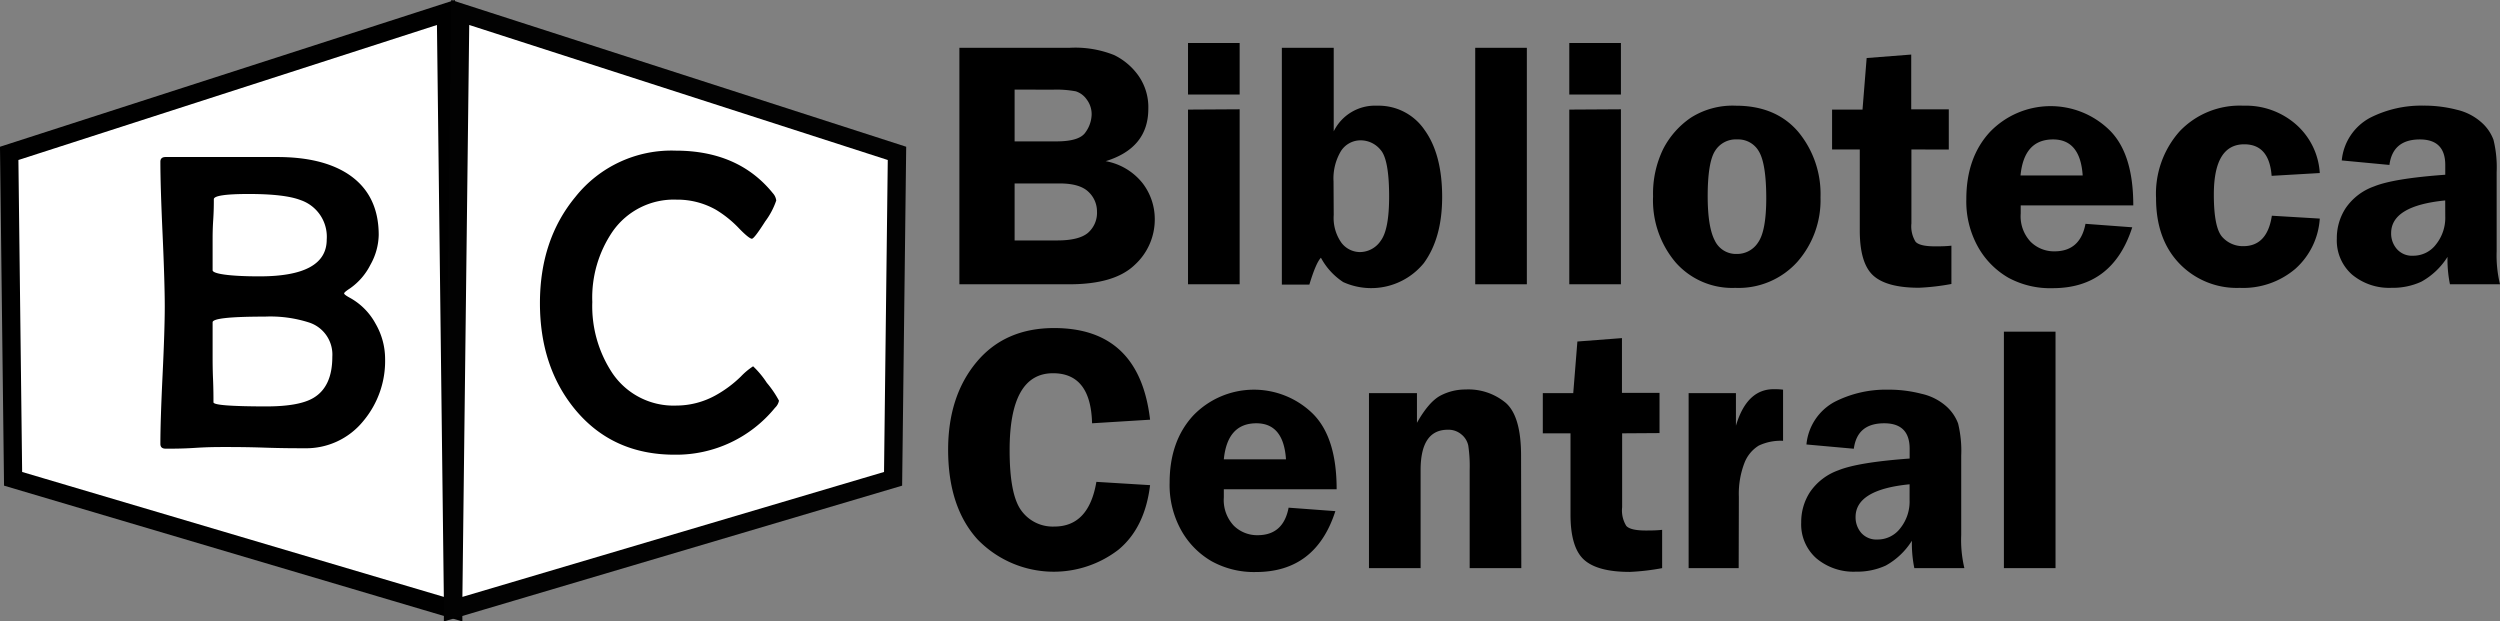 <svg xmlns="http://www.w3.org/2000/svg" viewBox="0 0 410.6 102.06"><rect x="0" y="0" width="410.6" height="102.06" fill="#808080" stroke="none"/><defs><style>.cls-1,.cls-2{fill:#fff;stroke-miterlimit:10;stroke-width:3px;}.cls-1{stroke:#000;}.cls-2{stroke:#020202;}</style></defs><title>BCLogo_1</title><g id="Capa_2" data-name="Capa 2"><g id="Capa_1-2" data-name="Capa 1"><polygon class="cls-1" points="74.42 100.05 2.15 78.64 1.51 25.19 73.24 2.05 74.42 100.05"/><polygon class="cls-2" points="74.42 100.05 146.68 78.64 147.32 25.19 75.59 2.05 74.42 100.05"/><path d="M63.25,58.94a15.35,15.35,0,0,1-3.58,10.21A12.08,12.08,0,0,1,50,73.62c-1.45,0-3.65,0-6.57-.1s-5.12-.1-6.57-.1c-1.07,0-2.68,0-4.83.14s-3.76.13-4.83.13c-.57,0-.86-.26-.86-.78q0-3.76.36-11.29c.24-5,.36-8.78.36-11.28s-.12-6.6-.36-11.9-.36-9.25-.36-11.89c0-.5.29-.76.86-.76l9.15,0,9.18,0q7.17,0,11.44,2.67Q62.2,31.77,62.2,38.6a10.38,10.38,0,0,1-1.37,4.9,10.44,10.44,0,0,1-3.31,3.84c-.66.43-1,.71-1,.85s.33.39,1,.75a10.63,10.63,0,0,1,4.16,4.22A11.55,11.55,0,0,1,63.25,58.94ZM53.66,39.35a6.36,6.36,0,0,0-4.3-6.49q-2.59-1-8.5-1c-3.82,0-5.74.29-5.74.86,0,.75,0,1.87-.1,3.38s-.1,2.64-.1,3.41c0,.52,0,1.33,0,2.42s0,1.91,0,2.46,2.57,1,7.71,1Q53.66,45.39,53.66,39.35Zm.92,19.25A5.54,5.54,0,0,0,50.86,53a20.78,20.78,0,0,0-7.34-1q-8.6,0-8.6.93v5.59c0,.82,0,2.08.07,3.76s.07,2.95.07,3.79c0,.23.72.4,2.18.51s3.62.17,6.49.17c3.59,0,6.18-.46,7.75-1.4Q54.58,63.51,54.58,58.6Z"/><path d="M127.94,65.81a2.18,2.18,0,0,1-.65,1.16,20.93,20.93,0,0,1-16.49,7.71q-10.23,0-16.38-7.47-5.74-7-5.74-17.42t5.84-17.47a20.15,20.15,0,0,1,16.42-7.58q10.35,0,16,7a2.16,2.16,0,0,1,.55,1.19,12.26,12.26,0,0,1-1.81,3.43q-1.81,2.85-2.19,2.85c-.29,0-1-.56-2.08-1.67a18.16,18.16,0,0,0-3.79-3.07,12.84,12.84,0,0,0-6.49-1.68A12.25,12.25,0,0,0,100.63,38a19.25,19.25,0,0,0-3.35,11.61,19.88,19.88,0,0,0,3.32,11.71,12.13,12.13,0,0,0,10.48,5.29,13.38,13.38,0,0,0,6.45-1.68,19.22,19.22,0,0,0,4.16-3.1,11.37,11.37,0,0,1,2-1.67,15,15,0,0,1,2.25,2.71A16.64,16.64,0,0,1,127.94,65.81Z"/><path d="M157.57,7.85h18.09A17.21,17.21,0,0,1,183,9.05a10.58,10.58,0,0,1,4,3.41,9,9,0,0,1,1.6,5.4q0,6.45-7,8.61a10,10,0,0,1,6.06,3.62,9.68,9.68,0,0,1,2,5.89,10.08,10.08,0,0,1-3.3,7.53q-3.3,3.18-10.73,3.18H157.57Zm9.07,6.86v8.51h6.89q3.78,0,4.76-1.5a5.2,5.2,0,0,0,1-2.86,4,4,0,0,0-.82-2.54A3.47,3.47,0,0,0,176.69,15a17.25,17.25,0,0,0-3.82-.27Zm0,15.42v9.36h7c2.38,0,4.07-.42,5.05-1.25a4.36,4.36,0,0,0,1.48-3.5,4.41,4.41,0,0,0-1.42-3.25q-1.43-1.36-4.71-1.36Z"/><path d="M203.6,7.06v8.47h-8.48V7.06Zm0,10.89V46.69h-8.48V18Z"/><path d="M219.05,7.85V21.57a7.54,7.54,0,0,1,7.11-4.21,9.12,9.12,0,0,1,7.82,4q2.88,4,2.88,11,0,6.72-3,10.84a11.15,11.15,0,0,1-13.25,3.13,11,11,0,0,1-3.66-4q-.81.82-1.9,4.41h-4.52V7.85Zm0,27.46a7.05,7.05,0,0,0,1.26,4.55,3.85,3.85,0,0,0,3,1.54,4.14,4.14,0,0,0,3.47-1.87c.92-1.24,1.37-3.65,1.37-7.24q0-6.12-1.41-7.68a4.22,4.22,0,0,0-3.2-1.56,3.82,3.82,0,0,0-3.3,1.76,8.77,8.77,0,0,0-1.22,5Z"/><path d="M242.29,46.69V7.85h8.48V46.69Z"/><path d="M266.22,7.06v8.47h-8.48V7.06Zm0,10.89V46.69h-8.48V18Z"/><path d="M285.09,17.36q6.57,0,10.25,4.29A16,16,0,0,1,299,32.41,15.33,15.33,0,0,1,295.2,43,13,13,0,0,1,285,47.28a12.37,12.37,0,0,1-9.82-4.21,15.78,15.78,0,0,1-3.68-10.81,16.72,16.72,0,0,1,1.66-7.78,13.87,13.87,0,0,1,4.56-5.16A12.79,12.79,0,0,1,285.09,17.36Zm.23,5.54a4,4,0,0,0-3.63,1.87q-1.21,1.86-1.22,7.41,0,5.09,1.16,7.31a3.85,3.85,0,0,0,3.63,2.22,4.09,4.09,0,0,0,3.49-1.89q1.33-1.89,1.34-7.22c0-3.77-.4-6.33-1.18-7.68A3.9,3.9,0,0,0,285.32,22.9Z"/><path d="M313.93,24.55V36.7a4.8,4.8,0,0,0,.68,3c.45.51,1.52.76,3.2.76.77,0,1.67,0,2.69-.11v6.29a37.31,37.31,0,0,1-5.32.62q-5.3,0-7.51-2t-2.22-7.36V24.55H300.9V18h5l.68-8.47,7.32-.57v9h6.17v6.6Z"/><path d="M350.37,33.74H331.88c0,.51,0,1,0,1.34a6.11,6.11,0,0,0,1.64,4.64,5.46,5.46,0,0,0,3.91,1.56q4.23,0,5.09-4.52l7.68.57q-3.21,10-13.06,10a14.4,14.4,0,0,1-7.29-1.72,13.41,13.41,0,0,1-4.95-5,15.26,15.26,0,0,1-1.95-7.91q0-6.86,3.91-11.06a13.83,13.83,0,0,1,19.57-.3Q350.38,25.19,350.37,33.74Zm-18.52-4.92h10.21c-.26-3.94-1.88-5.92-4.86-5.92C334,22.9,332.23,24.88,331.85,28.82Z"/><path d="M381,35.9a12.08,12.08,0,0,1-4,8.24,13.24,13.24,0,0,1-9.15,3.14,13.06,13.06,0,0,1-9.91-4q-3.84-4-3.83-10.77A15.4,15.4,0,0,1,358,21.55a13.6,13.6,0,0,1,10.46-4.19,12.48,12.48,0,0,1,8.72,3.15A11.54,11.54,0,0,1,381,28.42l-7.91.46q-.39-5.18-4.49-5.18-5,0-5,8.25,0,5.49,1.41,7a4.54,4.54,0,0,0,3.43,1.48q3.93,0,4.69-5Z"/><path d="M410.6,46.69h-8.22a20.24,20.24,0,0,1-.4-4.5,11.82,11.82,0,0,1-4.31,4.08,11.19,11.19,0,0,1-4.87,1,9.51,9.51,0,0,1-6.52-2.19,7.47,7.47,0,0,1-2.48-5.89,9,9,0,0,1,1.45-5,9.44,9.44,0,0,1,4.66-3.57q3.21-1.31,11.7-1.92V27.09q0-4.18-4.17-4.19-4.45,0-5,4.19l-7.83-.74a8.89,8.89,0,0,1,4.64-7,18.5,18.5,0,0,1,8.76-2,21.41,21.41,0,0,1,5.52.68,9.16,9.16,0,0,1,4,2.05,7.09,7.09,0,0,1,2,2.88,18.86,18.86,0,0,1,.52,5.31v13A19.94,19.94,0,0,0,410.6,46.69Zm-9-13.77q-8.88.88-8.88,5.37a3.86,3.86,0,0,0,.94,2.61A3.3,3.3,0,0,0,396.33,42a4.66,4.66,0,0,0,3.76-1.86,7,7,0,0,0,1.52-4.6Z"/><path d="M188.89,68.93l-9.53.59q-.2-8.22-6.41-8.22-7.14,0-7.13,12.66c0,4.88.64,8.18,1.94,9.92a6.36,6.36,0,0,0,5.41,2.6q5.66,0,6.9-7.34l8.82.54q-.85,7-5.19,10.6a17.42,17.42,0,0,1-23.16-1.7q-4.81-5.31-4.82-14.7,0-8.8,4.66-14.4t12.75-5.6Q187.13,53.88,188.89,68.93Z"/><path d="M219.53,80.36H201c0,.51,0,1,0,1.34a6.14,6.14,0,0,0,1.64,4.64,5.46,5.46,0,0,0,3.91,1.56q4.23,0,5.09-4.52l7.68.57q-3.21,10-13.06,10A14.4,14.4,0,0,1,199,92.18a13.41,13.41,0,0,1-4.95-5,15.26,15.26,0,0,1-1.95-7.91q0-6.85,3.91-11.06a13.83,13.83,0,0,1,19.57-.3Q219.54,71.81,219.53,80.36ZM201,75.44h10.21c-.26-3.94-1.88-5.92-4.86-5.92C203.17,69.52,201.39,71.5,201,75.44Z"/><path d="M249.86,93.31h-8.48V77.18a23.34,23.34,0,0,0-.23-4A3.21,3.21,0,0,0,240,71.33a3.28,3.28,0,0,0-2.22-.75q-4.45,0-4.46,6.6V93.31h-8.48V64.57h7.88v4.87c1.31-2.32,2.6-3.8,3.87-4.47a8.79,8.79,0,0,1,4.12-1,9.59,9.59,0,0,1,6.6,2.2q2.51,2.2,2.51,8.66Z"/><path d="M266.42,71.17V83.32a4.8,4.8,0,0,0,.68,3.05c.45.51,1.52.76,3.2.76.77,0,1.67,0,2.69-.11v6.29a37.31,37.31,0,0,1-5.32.62q-5.3,0-7.51-2t-2.22-7.36V71.17h-4.55v-6.6h5l.68-8.48,7.32-.56v9h6.17v6.6Z"/><path d="M285.56,93.31h-8.22V64.57h7.77v5.35q1.78-6,6.2-6c.42,0,.93,0,1.54.08V72.4a8.42,8.42,0,0,0-4,.79,5.79,5.79,0,0,0-2.35,2.86,14.16,14.16,0,0,0-.91,5.56Z"/><path d="M322.63,93.31h-8.22a20.24,20.24,0,0,1-.4-4.5,11.8,11.8,0,0,1-4.3,4.08,11.22,11.22,0,0,1-4.87,1,9.49,9.49,0,0,1-6.52-2.19,7.44,7.44,0,0,1-2.49-5.89,9,9,0,0,1,1.45-5,9.49,9.49,0,0,1,4.66-3.57q3.21-1.31,11.7-1.93V73.7c0-2.78-1.39-4.18-4.17-4.18-3,0-4.62,1.4-5,4.18L296.69,73a8.88,8.88,0,0,1,4.63-7,18.51,18.51,0,0,1,8.77-2,21.28,21.28,0,0,1,5.51.68,9.11,9.11,0,0,1,4,2,7.12,7.12,0,0,1,2,2.88,19,19,0,0,1,.51,5.31v13A19.94,19.94,0,0,0,322.63,93.31Zm-9-13.77c-5.92.58-8.87,2.38-8.87,5.37a3.9,3.9,0,0,0,.93,2.61,3.32,3.32,0,0,0,2.67,1.09,4.66,4.66,0,0,0,3.75-1.86,7,7,0,0,0,1.52-4.6Z"/><path d="M329.12,93.31V54.47h8.48V93.31Z"/></g></g></svg>